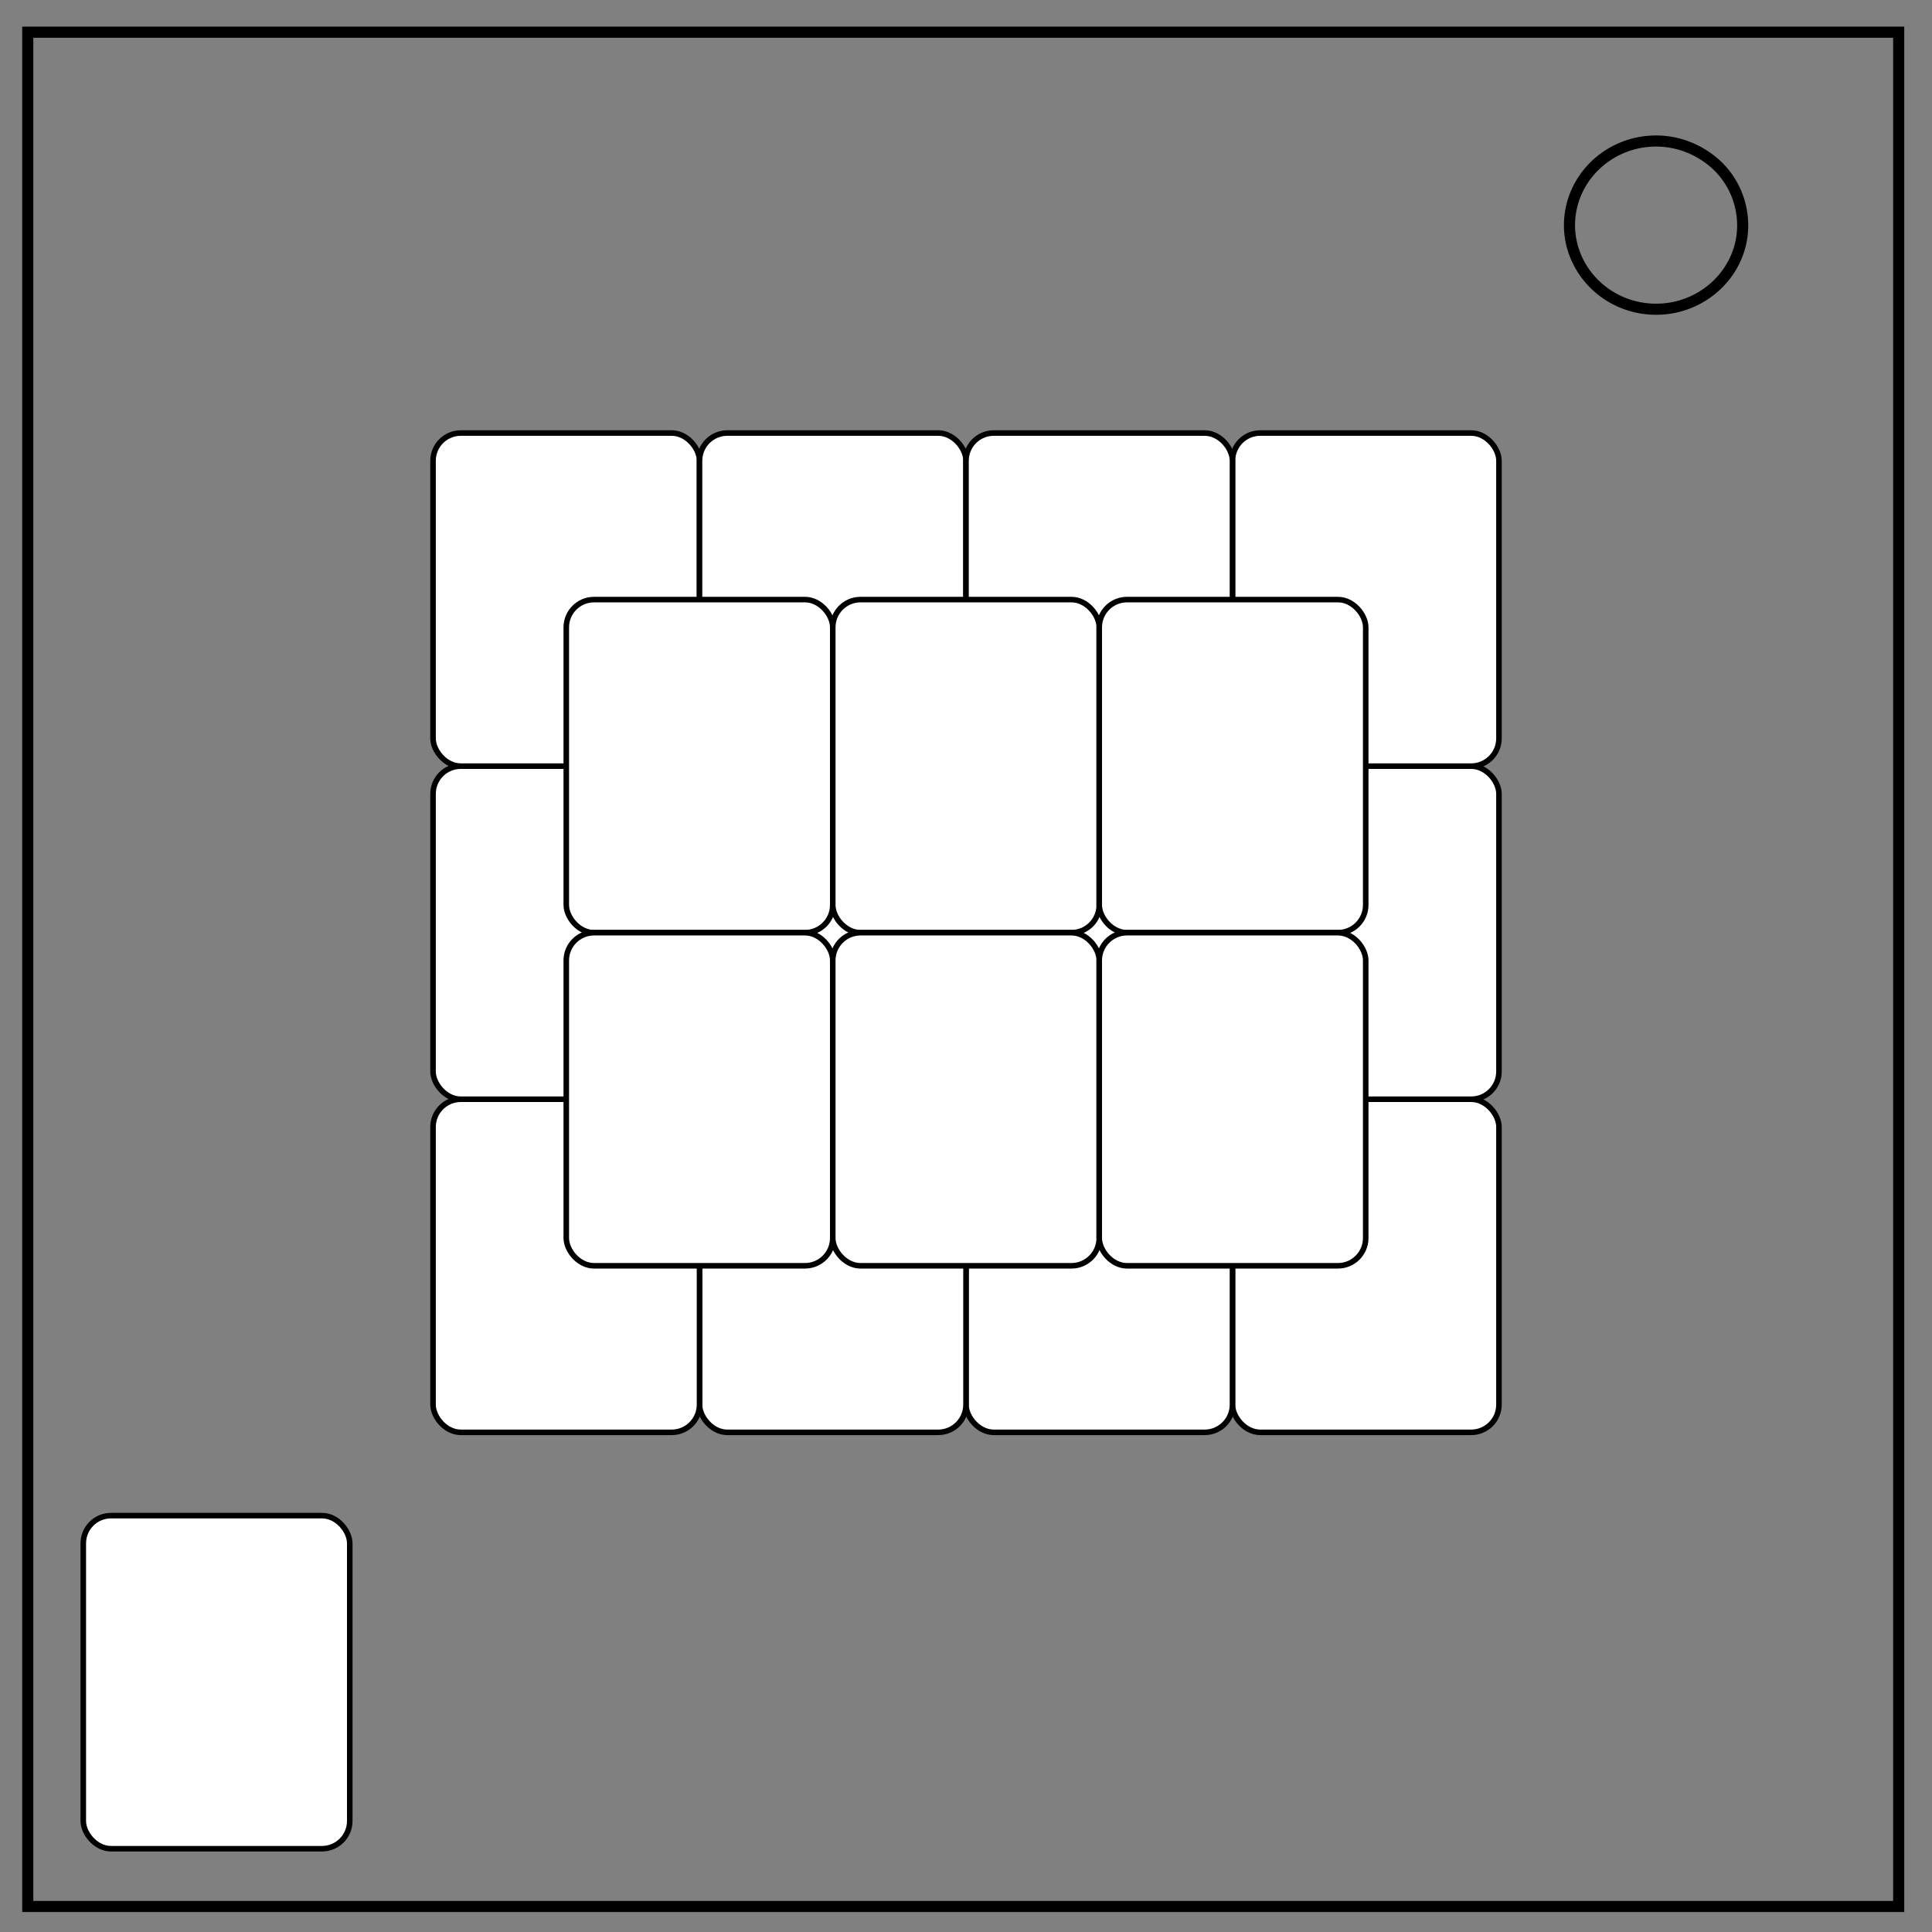 <svg xmlns="http://www.w3.org/2000/svg" fill="none" viewBox="0 0 348 348"><rect x="0" y="0" width="348" height="348" fill="#808080" stroke="none"/><rect width="48" height="60" x="222" y="198" fill="#fff" stroke="#000" stroke-linecap="round" rx="5" ry="5"/><rect width="48" height="60" x="174" y="198" fill="#fff" stroke="#000" stroke-linecap="round" rx="5" ry="5"/><rect width="48" height="60" x="126" y="198" fill="#fff" stroke="#000" stroke-linecap="round" rx="5" ry="5"/><rect width="48" height="60" x="78" y="198" fill="#fff" stroke="#000" stroke-linecap="round" rx="5" ry="5"/><rect width="48" height="60" x="222" y="138" fill="#fff" stroke="#000" stroke-linecap="round" rx="5" ry="5"/><rect width="48" height="60" x="78" y="138" fill="#fff" stroke="#000" stroke-linecap="round" rx="5" ry="5"/><rect width="48" height="60" x="222" y="78" fill="#fff" stroke="#000" stroke-linecap="round" rx="5" ry="5"/><rect width="48" height="60" x="78" y="78" fill="#fff" stroke="#000" stroke-linecap="round" rx="5" ry="5"/><rect width="48" height="60" x="126" y="138" fill="#fff" stroke="#000" stroke-linecap="round" rx="5" ry="5"/><rect width="48" height="60" x="174" y="138" fill="#fff" stroke="#000" stroke-linecap="round" rx="5" ry="5"/><path stroke="#000" stroke-width="2" d="M5 5.8h337v337.6H5z"/><path stroke="#000" stroke-width="2" d="M282.7 40.6c0-8.4 7-15.2 15.6-15.2 4.1 0 8 1.6 11 4.4a15 15 0 0 1 4.6 10.8c0 8.3-7 15.1-15.6 15.1s-15.6-6.8-15.6-15.2z"/><rect width="48" height="60" x="126" y="78" fill="#fff" stroke="#000" stroke-linecap="round" rx="5" ry="5"/><rect width="48" height="60" x="174" y="78" fill="#fff" stroke="#000" stroke-linecap="round" rx="5" ry="5"/><rect width="48" height="60" x="102" y="108" fill="#fff" stroke="#000" stroke-linecap="round" rx="5" ry="5"/><rect width="48" height="60" x="150" y="108" fill="#fff" stroke="#000" stroke-linecap="round" rx="5" ry="5"/><rect width="48" height="60" x="198" y="108" fill="#fff" stroke="#000" stroke-linecap="round" rx="5" ry="5"/><rect width="48" height="60" x="102" y="168" fill="#fff" stroke="#000" stroke-linecap="round" rx="5" ry="5"/><rect width="48" height="60" x="150" y="168" fill="#fff" stroke="#000" stroke-linecap="round" rx="5" ry="5"/><rect width="48" height="60" x="198" y="168" fill="#fff" stroke="#000" stroke-linecap="round" rx="5" ry="5"/><rect width="48" height="60" x="15" y="273" fill="#fff" stroke="#000" stroke-linecap="round" rx="5" ry="5"/></svg>